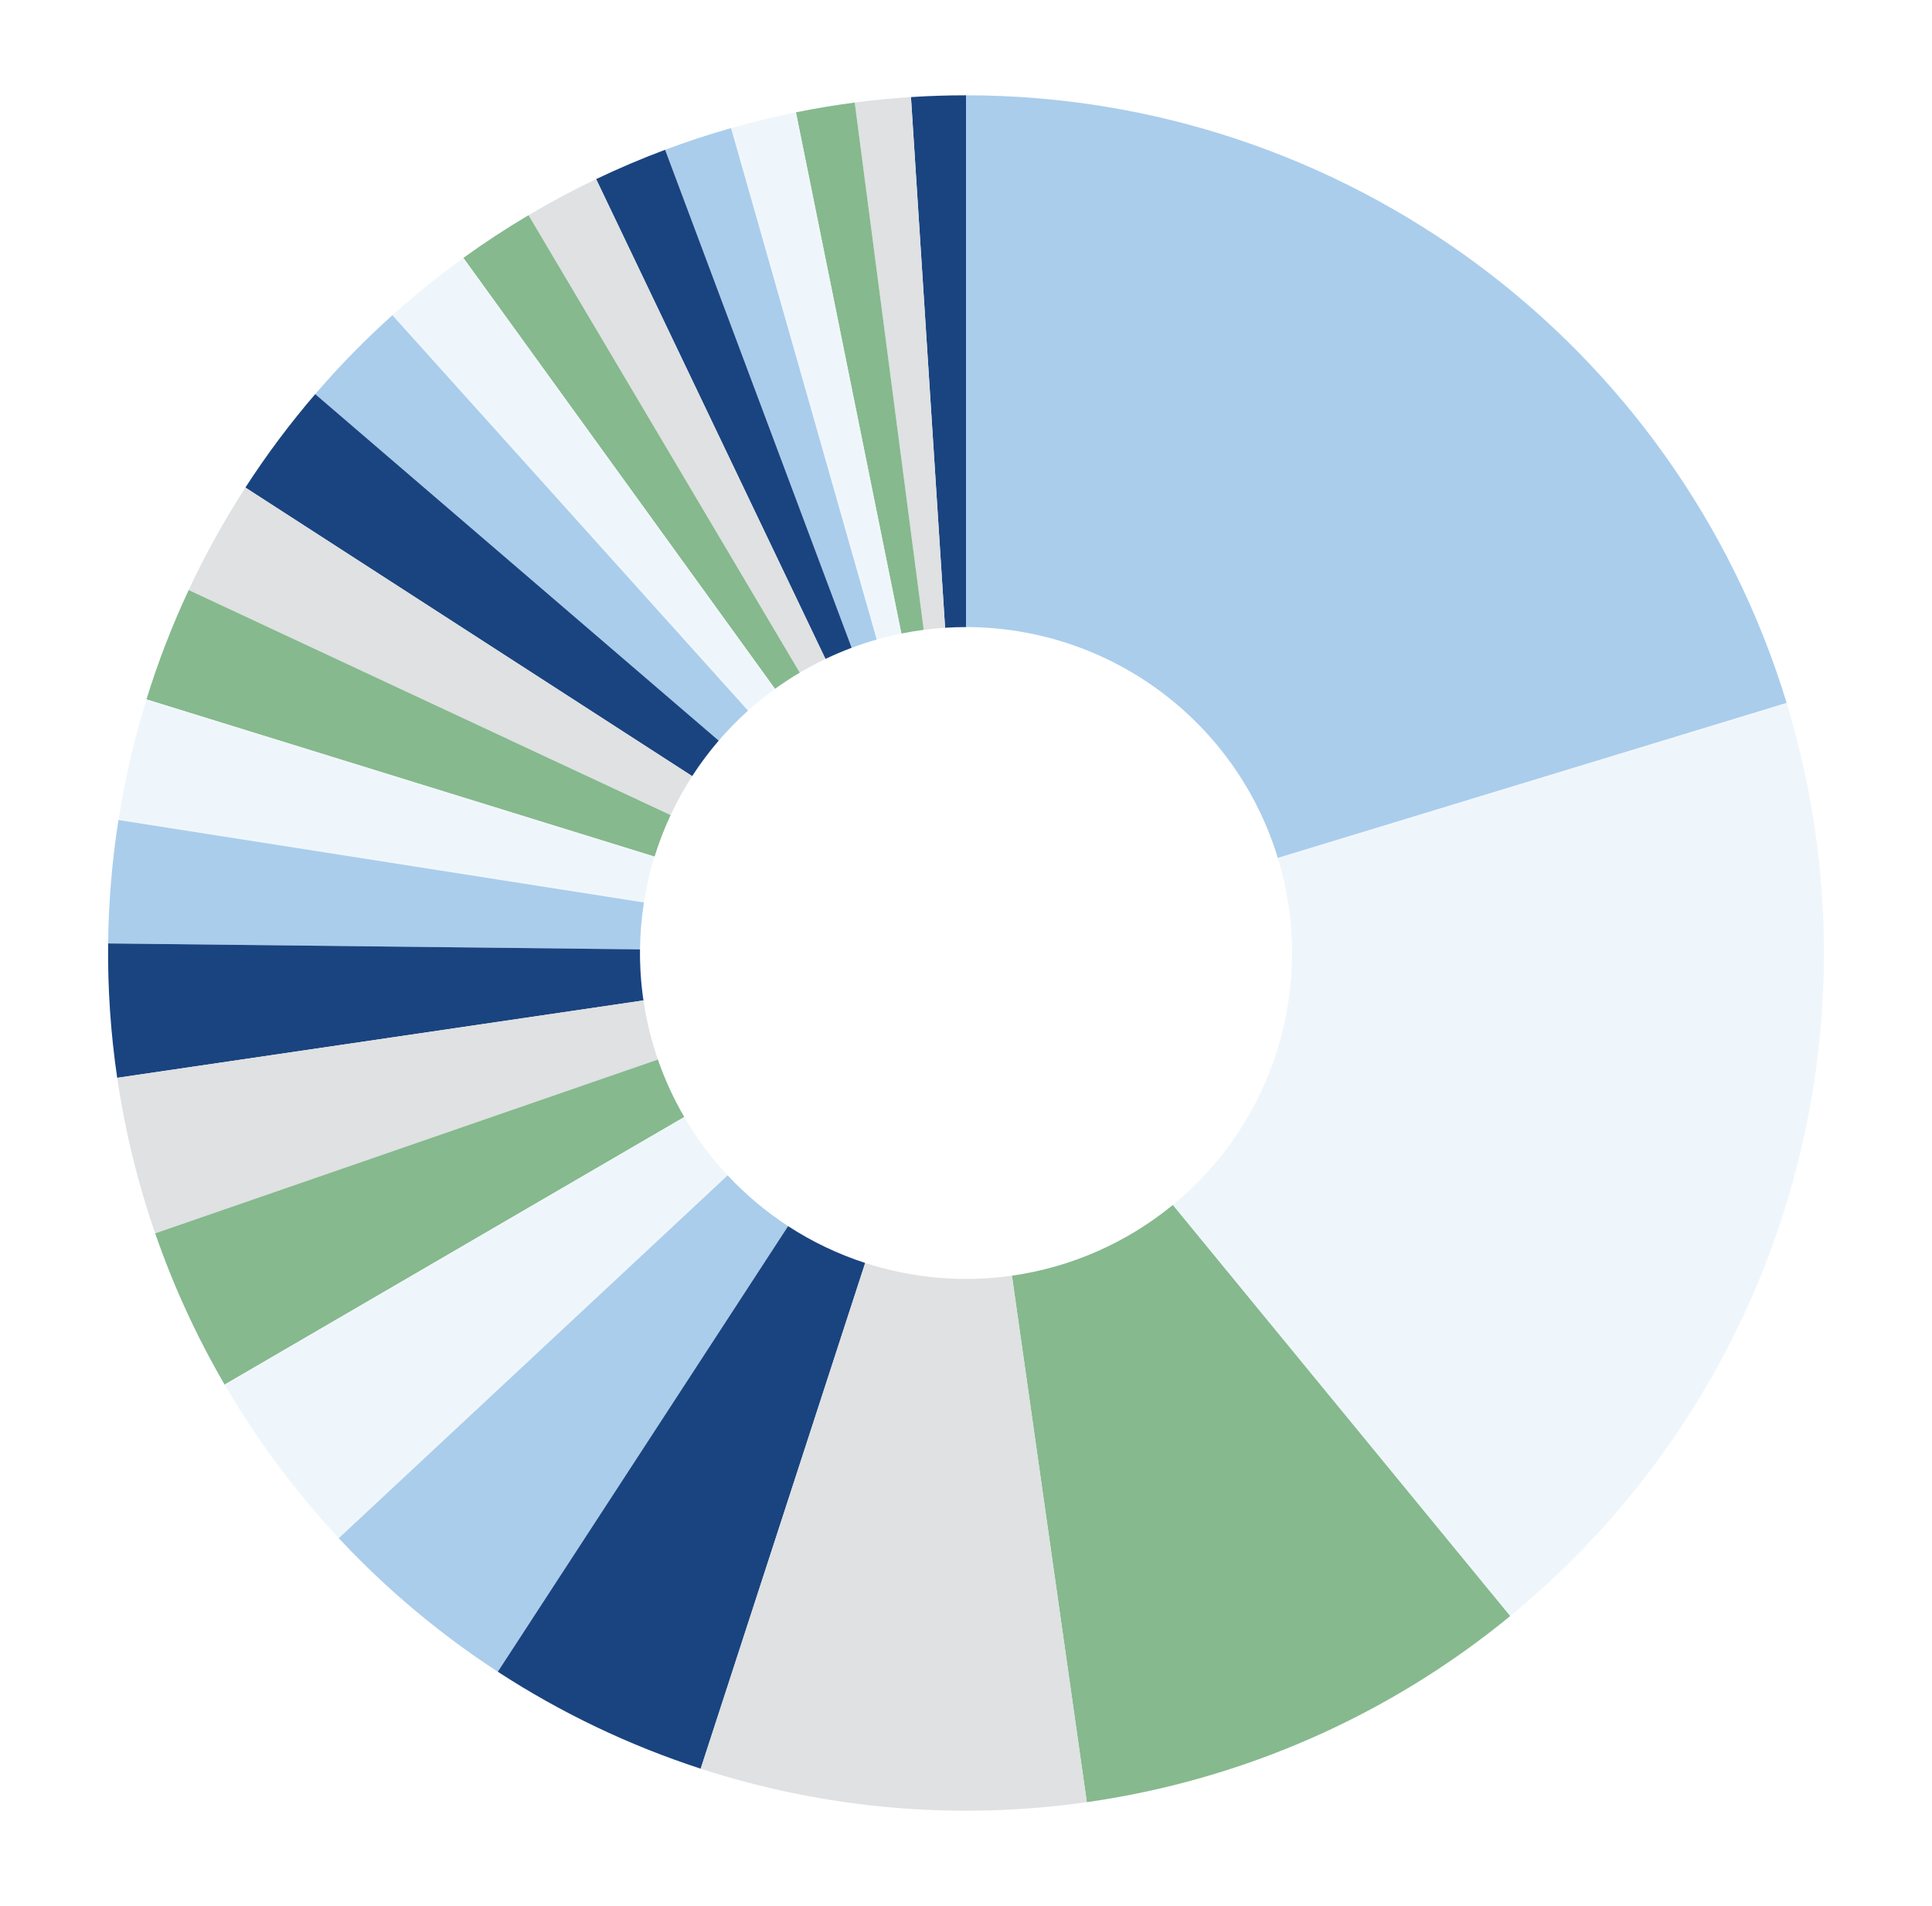 <svg version="1.1" viewBox="0.0 0.0 379.0 374.0" fill="none" stroke="none" stroke-linecap="square" stroke-miterlimit="10" width="379" height="374" xmlns:xlink="http://www.w3.org/1999/xlink" xmlns="http://www.w3.org/2000/svg"><path fill="#ffffff" d="M0 0L379.0 0L379.0 374.0L0 374.0L0 0Z" fill-rule="nonzero"/><path fill="#aacdec" d="M189.5 18.7C263.553 18.7 328.905 67.104 350.491 137.941L250.677 168.357C242.474 141.44 217.64 123.046 189.5 123.046Z" fill-rule="nonzero"/><path fill="#eff6fb" d="M350.491 137.941C370.358 203.135 348.945 273.875 296.257 317.107L230.068 236.441C250.089 220.013 258.226 193.131 250.677 168.357Z" fill-rule="nonzero"/><path fill="#86b98e" d="M296.257 317.107C272.437 336.652 243.708 349.283 213.202 353.623L198.507 250.317C210.099 248.668 221.016 243.868 230.068 236.441Z" fill-rule="nonzero"/><path fill="#1a4480" d="M178.702 19.047C182.297 18.816 185.898 18.7 189.5 18.7L189.5 123.046C188.131 123.046 186.763 123.09 185.397 123.178Z" fill-rule="nonzero"/><path fill="#dfe1e2" d="M167.671 20.122C171.335 19.642 175.014 19.284 178.702 19.047L185.397 123.178C183.995 123.268 182.597 123.404 181.205 123.586Z" fill-rule="nonzero"/><path fill="#86b98e" d="M156.135 22.041C159.957 21.267 163.804 20.627 167.671 20.122L181.205 123.586C179.736 123.778 178.274 124.022 176.821 124.315Z" fill-rule="nonzero"/><path fill="#eff6fb" d="M143.407 25.135C147.608 23.939 151.853 22.906 156.135 22.041L176.821 124.315C175.194 124.644 173.581 125.037 171.985 125.491Z" fill-rule="nonzero"/><path fill="#aacdec" d="M130.477 29.389C134.728 27.797 139.042 26.378 143.407 25.135L171.985 125.491C170.326 125.964 168.687 126.503 167.071 127.108Z" fill-rule="nonzero"/><path fill="#1a4480" d="M116.942 35.144C121.368 33.029 125.884 31.109 130.477 29.389L167.071 127.108C165.326 127.761 163.61 128.491 161.928 129.295Z" fill-rule="nonzero"/><path fill="#dfe1e2" d="M103.682 42.224C107.994 39.668 112.419 37.305 116.942 35.144L161.928 129.295C160.209 130.116 158.528 131.014 156.889 131.985Z" fill-rule="nonzero"/><path fill="#86b98e" d="M90.898 50.609C95.03 47.622 99.296 44.824 103.682 42.224L156.889 131.985C155.222 132.973 153.601 134.036 152.031 135.171Z" fill-rule="nonzero"/><path fill="#eff6fb" d="M76.977 61.846C81.415 57.856 86.062 54.105 90.898 50.609L152.031 135.171C150.194 136.5 148.428 137.925 146.741 139.441Z" fill-rule="nonzero"/><path fill="#aacdec" d="M61.836 77.333C66.545 71.851 71.603 66.678 76.977 61.846L146.741 139.441C144.699 141.278 142.777 143.243 140.988 145.327Z" fill-rule="nonzero"/><path fill="#1a4480" d="M48.137 95.669C52.282 89.253 56.859 83.127 61.836 77.333L140.988 145.327C139.096 147.528 137.357 149.856 135.782 152.294Z" fill-rule="nonzero"/><path fill="#dfe1e2" d="M37.013 115.777C40.259 108.829 43.975 102.11 48.137 95.669L135.782 152.294C134.201 154.742 132.788 157.295 131.555 159.935Z" fill-rule="nonzero"/><path fill="#86b98e" d="M28.726 137.235C30.996 129.902 33.765 122.732 37.013 115.777L131.555 159.935C130.321 162.578 129.268 165.303 128.406 168.089Z" fill-rule="nonzero"/><path fill="#eff6fb" d="M23.235 160.905C24.493 152.893 26.328 144.982 28.726 137.235L128.406 168.089C127.495 171.033 126.797 174.039 126.319 177.084Z" fill-rule="nonzero"/><path fill="#aacdec" d="M21.21 185.124C21.301 177.013 21.978 168.918 23.235 160.905L126.319 177.084C125.841 180.129 125.584 183.205 125.55 186.287Z" fill-rule="nonzero"/><path fill="#1a4480" d="M22.991 211.489C21.708 202.761 21.112 193.945 21.21 185.124L125.55 186.287C125.513 189.639 125.739 192.989 126.227 196.306Z" fill-rule="nonzero"/><path fill="#dfe1e2" d="M30.443 242.006C27.013 232.088 24.518 221.871 22.991 211.489L126.227 196.306C126.807 200.251 127.755 204.134 129.058 207.902Z" fill-rule="nonzero"/><path fill="#86b98e" d="M44.062 271.692C38.571 262.262 34.009 252.319 30.443 242.006L129.058 207.902C130.414 211.821 132.147 215.599 134.234 219.183Z" fill-rule="nonzero"/><path fill="#eff6fb" d="M66.453 301.823C57.889 292.646 50.379 282.539 44.062 271.692L134.234 219.183C136.634 223.305 139.488 227.145 142.742 230.633Z" fill-rule="nonzero"/><path fill="#aacdec" d="M97.653 328.029C86.23 320.589 75.754 311.79 66.453 301.823L142.742 230.633C146.276 234.42 150.258 237.764 154.598 240.591Z" fill-rule="nonzero"/><path fill="#1a4480" d="M137.457 347.051C123.412 342.484 110.029 336.089 97.653 328.029L154.598 240.591C159.301 243.654 164.387 246.084 169.724 247.82Z" fill-rule="nonzero"/><path fill="#dfe1e2" d="M213.202 353.623C187.783 357.238 161.874 354.991 137.457 347.051L169.724 247.82C179.002 250.836 188.848 251.691 198.507 250.317Z" fill-rule="nonzero"/></svg>